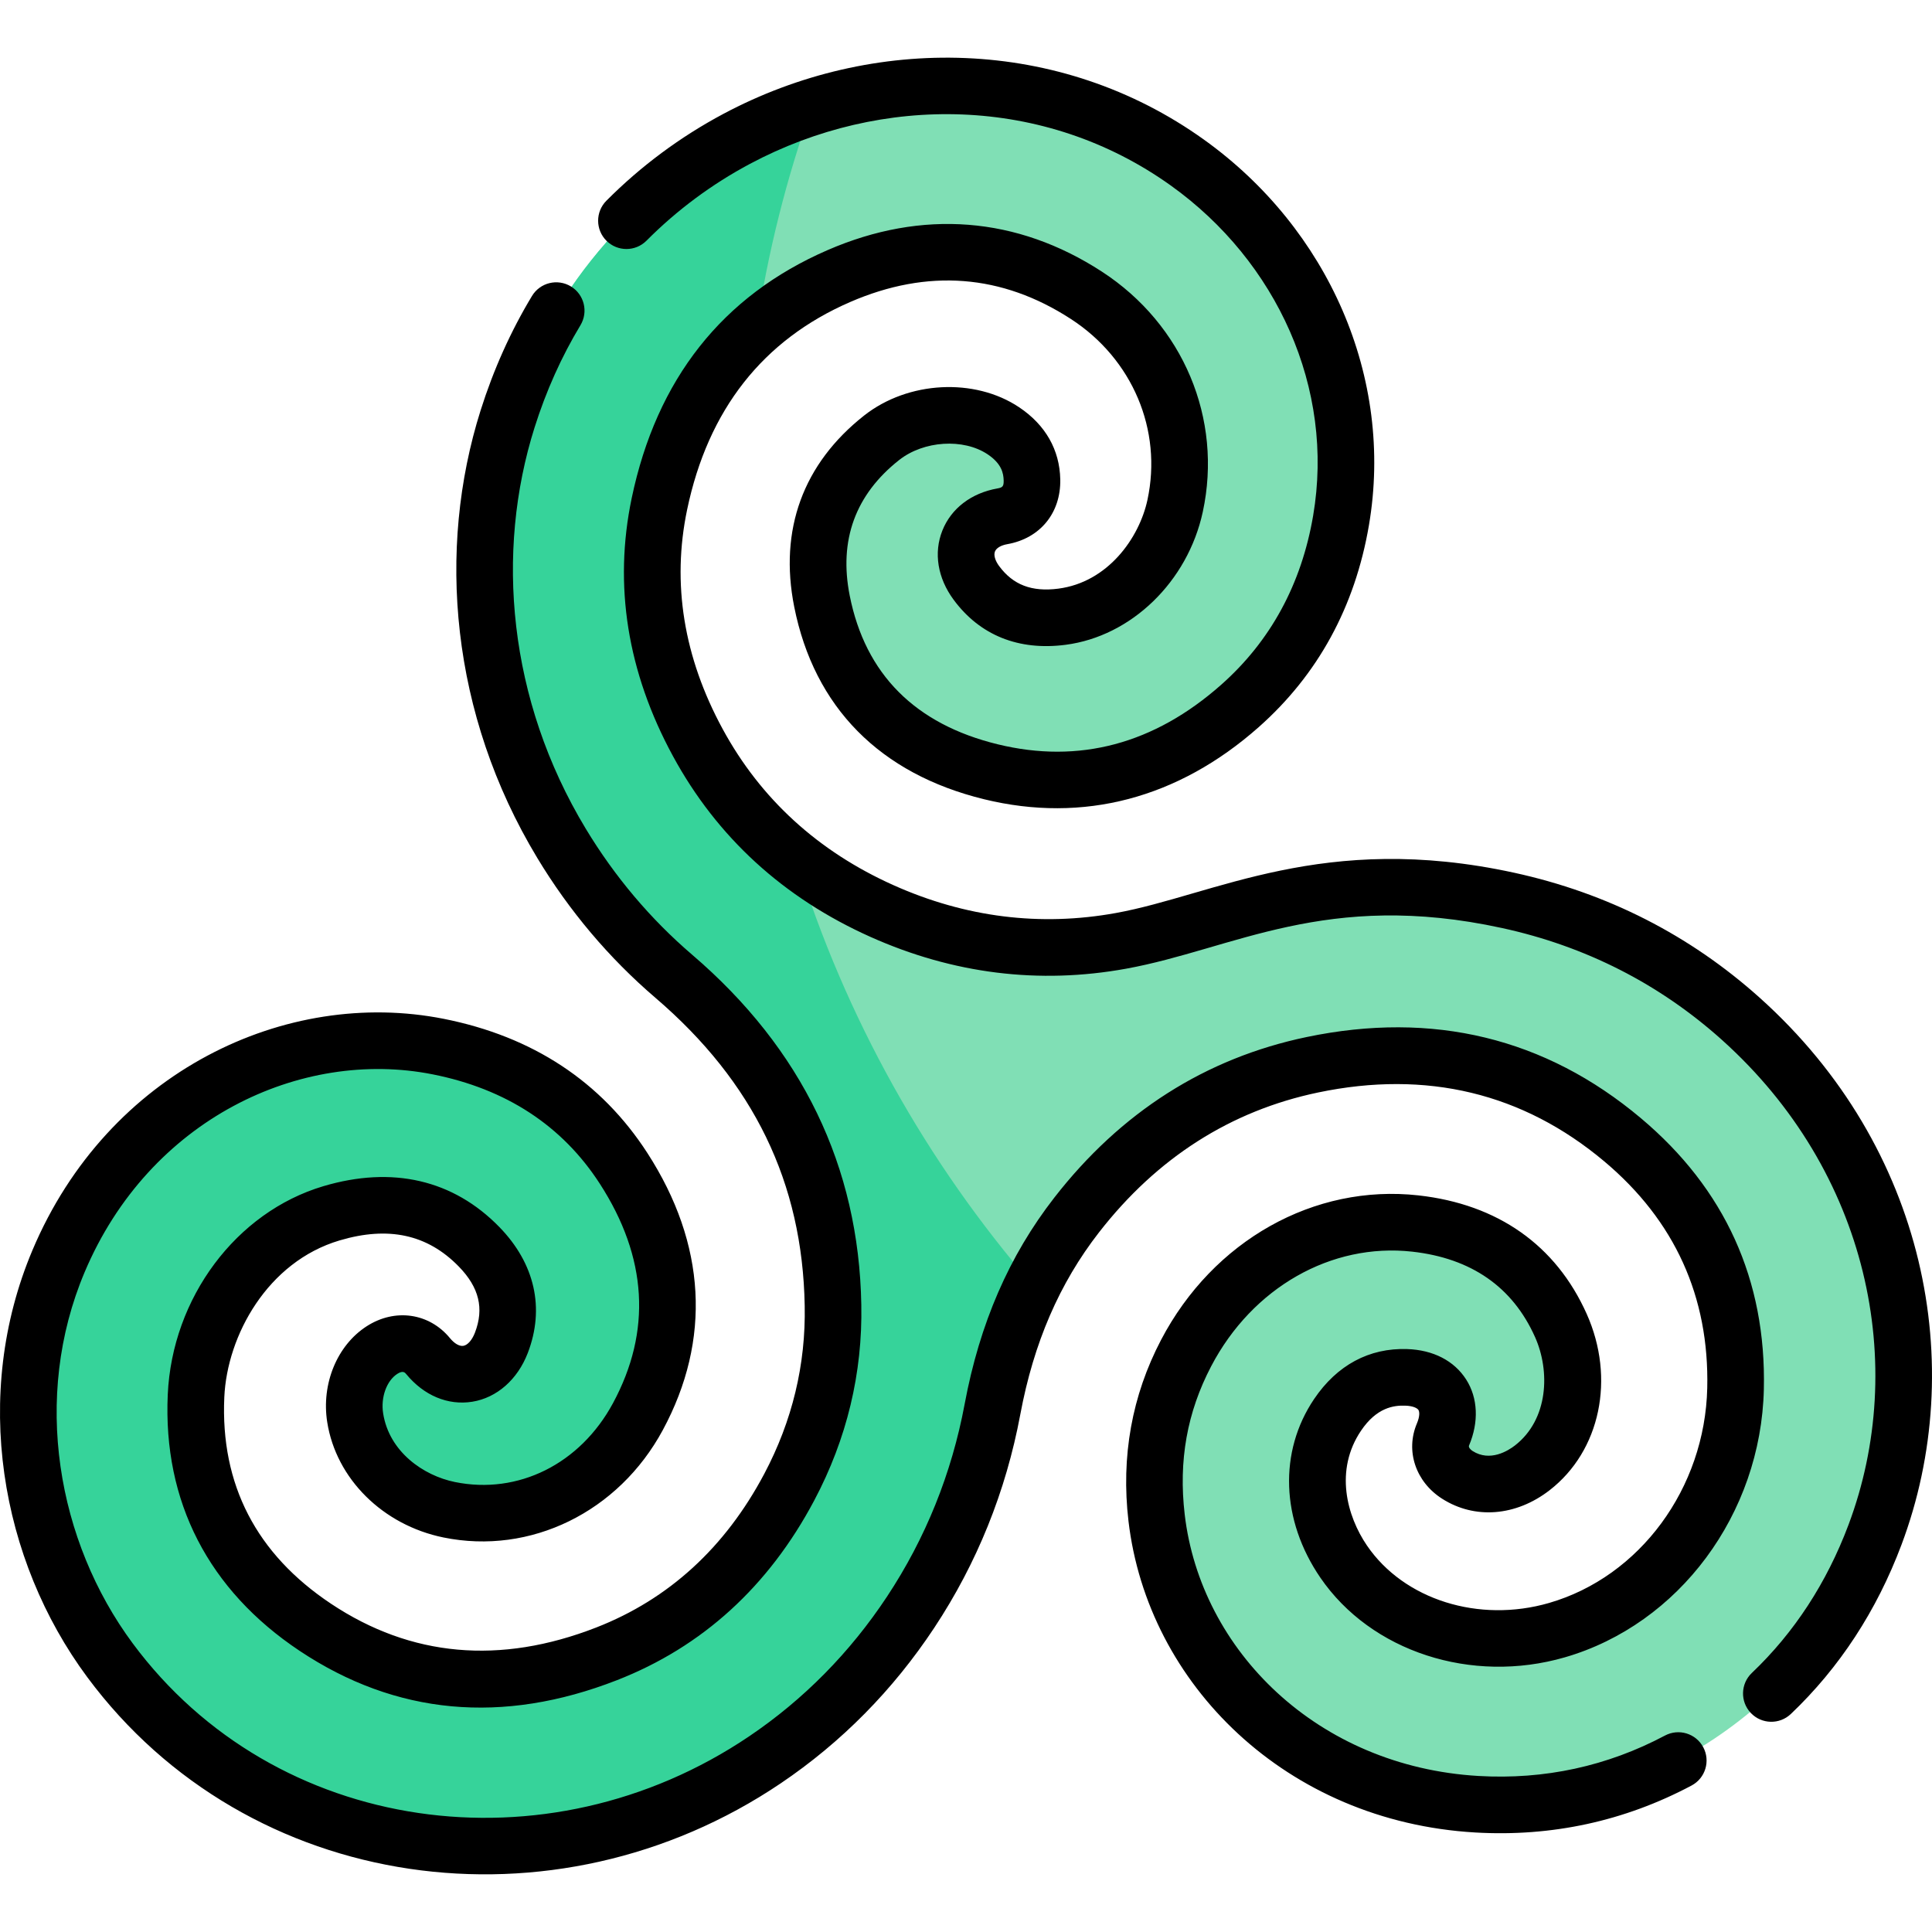 <svg id="Capa_1" enable-background="new 0 0 512 512" height="512" viewBox="0 0 512 512" width="512" xmlns="http://www.w3.org/2000/svg"><g><g><g><path d="m220.761 345.824c-.63-35.517-15.383-64.188-42.185-87.136-11.804-10.107-21.695-21.881-29.761-35.247-9.676-16.035-16.123-33.242-18.785-51.697-2.958-20.503-1.785-40.799 4.515-60.746 4.853-15.367 12.115-29.409 22.091-41.952 10.617-13.35 23.44-24.158 38.606-32.241 19.04-10.149 39.221-14.805 60.728-13.859 21.558.949 41.144 7.571 58.738 20.18 13.371 9.583 23.892 21.562 31.347 36.2 9.431 18.517 12.829 38.049 9.315 58.618-3.314 19.398-11.987 36.015-26.762 49.103-19.003 16.833-41.283 23.493-65.993 17.465-23.646-5.769-39.887-20.617-44.775-45.188-3.419-17.184 1.633-32.14 15.821-43.322 9.046-7.129 23.033-8.009 32.255-1.838 4.562 3.053 7.452 7.312 7.566 13.026.103 5.201-2.83 8.74-7.844 9.627-9.102 1.611-12.462 10.092-6.886 17.645 5.656 7.662 13.535 10.146 22.661 8.966 15.55-2.011 26.941-15.192 29.998-29.373 4.629-21.474-4.443-43.394-23.483-55.774-20.852-13.558-43.069-14.904-65.621-5.115-26.487 11.498-41.709 32.485-47.54 60.361-4.659 22.272-.608 43.397 10.179 63.25 11.115 20.457 27.726 35.203 48.809 44.638 20.198 9.039 41.521 11.857 63.342 7.889 10.124-1.841 20.038-4.986 29.925-7.949 23.985-7.188 48.149-8.092 72.587-2.777 23.322 5.073 44.013 15.524 61.713 31.406 21.399 19.202 35.394 42.976 40.867 71.334 4.285 22.206 2.679 44.029-5.34 65.374-8.276 22.031-21.916 39.895-41.194 53.161-19.259 13.253-40.739 19.592-64.286 18.22-22.383-1.305-42.066-9.289-58.461-24.542-14.892-13.854-24.007-30.899-26.405-51.369-1.803-15.395.664-29.962 7.832-43.646 11.547-22.04 34.755-37.201 60.718-34.312 17.454 1.942 31.165 10.481 38.562 27 5.775 12.897 3.72 28.987-7.558 37.731-6.405 4.966-13.886 5.691-19.884 1.852-3.862-2.472-5.413-6.843-3.79-10.679 3.47-8.2-.686-14.838-9.736-15.142-7.911-.266-13.898 3.576-18.19 9.937-8.511 12.612-5.975 27.783 1.618 38.886 12.47 18.235 36.484 23.956 56.516 18.154 27.923-8.087 46.656-35.329 47.315-63.984.616-26.766-9.596-48.861-29.936-65.949-23.969-20.136-51.672-26.245-82.187-19.872-25.813 5.391-46.406 19.161-62.456 39.806-11.818 15.201-18.773 32.545-22.311 51.483-3.607 19.308-10.783 37.286-21.688 53.772-10.325 15.609-23.163 28.691-38.607 39.114-13.843 9.342-28.95 16.014-45.346 19.612-24.053 5.278-47.703 4.24-71.039-3.922-23.395-8.182-42.457-22.264-57.142-42.075-9.082-12.25-15.356-25.946-18.768-40.928-5.051-22.173-3.7-43.907 5.126-64.812 9.113-21.585 23.964-38.211 45.16-48.871 17.618-8.861 36.099-11.83 55.426-7.999 20.644 4.092 37.641 14.485 49.13 32.256 13.565 20.983 15.922 43.327 3.789 65.804-9.601 17.785-28.826 28.987-50.004 24.662-11.791-2.408-22.854-11.368-24.898-24.38-1.101-7.006 1.645-14.405 7.093-17.923 4.288-2.769 9.163-2.131 12.231 1.602 6.267 7.626 15.768 5.937 19.404-3.515 3.762-9.779.996-18.381-5.898-25.458-10.971-11.263-24.475-13.22-39.117-8.87-21.373 6.35-34.942 27.598-35.881 48.374-1.195 26.416 9.983 46.91 31.611 61.317 24.212 16.128 50.342 17.491 77.155 7.04 21.745-8.476 37.593-23.759 48.42-44.183 7.945-14.988 11.929-31.101 11.588-48.22z" fill="#80dfb5"/></g><g><path d="m211.048 227.796c-10.57-8.299-19.355-18.6-26.104-31.02-10.787-19.853-14.838-40.977-10.179-63.25 3.985-19.052 12.361-34.883 25.717-46.669 3.036-20.193 7.996-39.753 14.665-58.504-6.772 2.18-13.408 4.988-19.907 8.452-15.166 8.083-27.989 18.891-38.606 32.241-9.975 12.543-17.237 26.585-22.091 41.952-6.3 19.947-7.473 40.243-4.515 60.746 2.662 18.455 9.109 35.662 18.785 51.697 8.065 13.366 17.956 25.141 29.761 35.247 26.802 22.948 41.555 51.618 42.185 87.136.341 17.119-3.643 33.232-11.589 48.221-10.827 20.424-26.675 35.707-48.42 44.183-26.813 10.451-52.943 9.089-77.155-7.04-21.628-14.407-32.806-34.9-31.611-61.317.94-20.776 14.509-42.024 35.881-48.374 14.642-4.35 28.145-2.393 39.117 8.87 6.894 7.077 9.66 15.679 5.898 25.458-3.637 9.452-13.138 11.14-19.404 3.515-3.068-3.733-7.942-4.372-12.231-1.602-5.448 3.518-8.194 10.917-7.093 17.923 2.045 13.012 13.107 21.972 24.898 24.38 21.179 4.325 40.404-6.877 50.004-24.662 12.133-22.477 9.776-44.82-3.789-65.804-11.489-17.771-28.486-28.165-49.13-32.256-19.327-3.831-37.808-.861-55.426 7.999-21.196 10.66-36.046 27.286-45.16 48.871-8.823 20.904-10.174 42.638-5.123 64.811 3.413 14.981 9.686 28.677 18.765 40.925 14.685 19.811 33.747 33.893 57.142 42.075 23.336 8.162 46.987 9.2 71.039 3.922 16.396-3.598 31.503-10.269 45.346-19.612 15.443-10.423 28.282-23.505 38.607-39.114 10.906-16.486 18.082-34.464 21.688-53.772 2.165-11.591 5.618-22.58 10.675-32.85-28.065-32.488-49.621-70.755-62.64-112.778z" fill="#36d39a"/></g></g><g><path d="m441.241 459.935c-15.303 8.13-31.931 11.733-49.415 10.716-42.714-2.49-73.647-33.276-77.867-69.308-1.668-14.235.631-27.09 7.028-39.299 10.907-20.819 31.816-32.727 53.254-30.344 15.661 1.742 26.613 9.352 32.552 22.615 4.068 9.084 3.55 21.875-5.31 28.744-1.84 1.426-6.617 4.424-11.247 1.463-.6-.384-1.112-1.003-.926-1.44 2.638-6.233 2.361-12.612-.762-17.5-3.174-4.969-8.726-7.833-15.633-8.065-10.052-.339-18.59 4.24-24.662 13.239-9.411 13.946-8.78 32.079 1.645 47.324 13.409 19.606 40.057 28.294 64.804 21.128 30.29-8.773 51.976-37.982 52.736-71.028.666-28.953-10.307-53.136-32.616-71.877-25.284-21.241-55.081-28.467-88.56-21.475-26.755 5.587-49.248 19.904-66.855 42.551-11.998 15.431-19.771 33.33-23.766 54.718-3.441 18.417-10.363 35.583-20.575 51.02-9.809 14.829-22.107 27.291-36.553 37.041-53.669 36.223-125.726 26.099-163.335-24.639-20.024-27.009-26.767-65.187-12.757-98.369 17.154-40.634 57.338-59.359 92.234-52.439 19.456 3.856 34.36 13.605 44.297 28.976 12.618 19.518 13.791 39.093 3.488 58.18-8.695 16.107-25.147 24.304-41.911 20.879-8.297-1.694-17.387-7.978-18.993-18.199-.665-4.227.914-8.626 3.753-10.46 1.514-.977 2.048-.326 2.368.064 4.68 5.694 11.069 8.36 17.519 7.318 6.491-1.049 11.981-5.873 14.686-12.902 4.564-11.864 1.891-23.722-7.527-33.391-12.199-12.523-28.325-16.266-46.633-10.828-23.124 6.87-40.085 29.583-41.245 55.234-1.282 28.342 10.804 51.824 34.951 67.91 25.481 16.973 53.76 19.595 84.051 7.787 22.635-8.822 40.241-24.86 52.331-47.666 8.632-16.283 12.825-33.742 12.463-51.876-.65-36.618-15.727-67.812-44.814-92.716-11.051-9.462-20.546-20.709-28.222-33.431-20.596-34.136-23.992-73.243-13.542-106.328 3.05-9.659 7.138-18.768 12.149-27.072 2.141-3.547 1-8.158-2.547-10.298-3.547-2.141-8.158-1.001-10.298 2.547-5.624 9.319-10.203 19.516-13.61 30.305-11.649 36.88-7.985 80.499 15.003 118.597 8.505 14.097 19.039 26.57 31.31 37.077 26.049 22.303 38.993 48.989 39.571 81.602.311 15.57-3.295 30.564-10.718 44.566-10.357 19.538-25.337 33.236-44.524 40.715-25.466 9.925-49.114 7.808-70.286-6.296-19.812-13.197-29.327-31.616-28.281-54.745.74-16.35 11.464-35.866 30.53-41.531 12.983-3.857 23.324-1.595 31.614 6.915 5.389 5.532 6.746 11.103 4.272 17.534-.755 1.961-1.934 3.294-3.078 3.48-1.031.162-2.351-.594-3.533-2.033-5.503-6.698-14.59-7.991-22.098-3.142-7.833 5.059-12.027 15.263-10.435 25.392 2.357 15.003 14.74 27.288 30.812 30.57 23.036 4.705 46.389-6.731 58.114-28.452 12.918-23.93 11.503-49.329-4.091-73.451-12.226-18.911-30.388-30.872-53.979-35.548-41.698-8.265-88.955 13.905-108.972 61.32-16.176 38.312-8.525 82.045 14.525 113.141 42.571 57.429 123.798 68.622 183.781 28.14 16.087-10.857 29.771-24.719 40.673-41.199 11.325-17.119 18.999-36.143 22.81-56.542 3.545-18.98 10.369-34.768 20.862-48.265 15.363-19.761 34.903-32.234 58.078-37.074 28.745-6.003 54.262.145 75.843 18.276 18.65 15.667 27.824 35.869 27.267 60.044-.61 26.568-17.845 49.992-41.911 56.962-18.606 5.391-38.447-.856-48.247-15.187-5.39-7.881-8.638-20.022-1.593-30.463 4.158-6.162 8.68-6.736 11.724-6.637 2.081.07 3.182.662 3.492 1.147.306.479.382 1.703-.411 3.577-3.07 7.257-.334 15.449 6.656 19.923 8.664 5.544 19.595 4.683 28.527-2.243 13.431-10.415 17.465-29.631 9.809-46.731-8.149-18.2-23.567-29.056-44.586-31.395-27.636-3.078-54.405 11.957-68.202 38.293-7.734 14.764-10.641 30.916-8.639 48.007 5.071 43.285 41.876 79.624 91.895 82.54 20.27 1.181 39.559-3.004 57.326-12.444 3.659-1.944 5.049-6.486 3.106-10.144-1.944-3.659-6.488-5.047-10.144-3.105z"/><path d="m466.364 264.432c-18.536-16.633-40.452-27.789-65.139-33.159-50.502-10.985-79.363 5.93-105.466 10.678-20.058 3.645-39.889 1.172-58.947-7.357-19.996-8.948-35.234-22.87-45.29-41.38-10.345-19.038-13.517-38.6-9.429-58.143 5.538-26.475 20.07-44.989 43.193-55.027 20.532-8.914 40.233-7.391 58.556 4.523 16.289 10.591 24.235 29.399 20.243 47.914-2.186 10.138-10.513 21.823-23.633 23.519-7.006.906-11.985-.995-15.668-5.983-1.078-1.46-1.492-2.907-1.109-3.868.366-.916 1.588-1.64 3.269-1.937 8.704-1.541 14.214-8.278 14.037-17.164-.155-7.84-3.923-14.45-10.895-19.115-11.811-7.903-29.47-6.965-41.076 2.181-16.186 12.757-22.596 30.284-18.537 50.685 5.298 26.632 22.713 44.274 50.362 51.02 26.235 6.401 51.393-.218 72.756-19.14 15.679-13.889 25.499-31.877 29.187-53.464 6.693-39.173-10.783-78.609-43.694-102.194-38.276-27.431-87.734-27.975-127.382-6.843-11.449 6.103-21.881 13.849-31.008 23.023-2.921 2.937-2.909 7.686.028 10.608 2.937 2.921 7.685 2.909 10.608-.028 8.071-8.114 17.299-14.965 27.428-20.364 34.903-18.603 78.094-18.205 111.589 5.8 27.987 20.057 43.421 53.669 37.644 87.473-3.098 18.134-11.289 33.194-24.346 44.76-17.768 15.739-37.704 21.052-59.252 15.795-21.879-5.338-35.069-18.584-39.204-39.372-2.927-14.709 1.484-26.812 13.109-35.974 6.503-5.125 17.02-5.796 23.446-1.495 3.684 2.465 4.2 5.005 4.239 6.944.031 1.571-.324 1.857-1.653 2.093-6.932 1.227-12.248 5.29-14.587 11.147-2.357 5.905-1.274 12.59 2.972 18.342 6.96 9.428 17.22 13.561 29.662 11.951 17.43-2.254 32.387-16.743 36.374-35.236 5.315-24.654-5.177-49.639-26.731-63.654-22.486-14.622-47.628-16.595-72.708-5.708-27.849 12.089-45.311 34.2-51.904 65.717-4.836 23.121-1.158 46.127 10.932 68.377 11.664 21.468 29.275 37.588 52.344 47.911 21.872 9.789 44.67 12.623 67.759 8.424 28.46-5.176 52.966-20.918 99.593-10.778 22.114 4.809 41.732 14.79 58.308 29.665 38.892 34.899 49.438 86.138 33.52 128.509-5.773 15.367-14.39 28.571-25.613 39.246-3.002 2.855-3.121 7.603-.266 10.605 2.861 3.007 7.609 3.116 10.605.266 12.878-12.249 22.741-27.335 29.318-44.84 17.799-47.374 6.643-105.303-37.544-144.953z"/></g></g></svg>